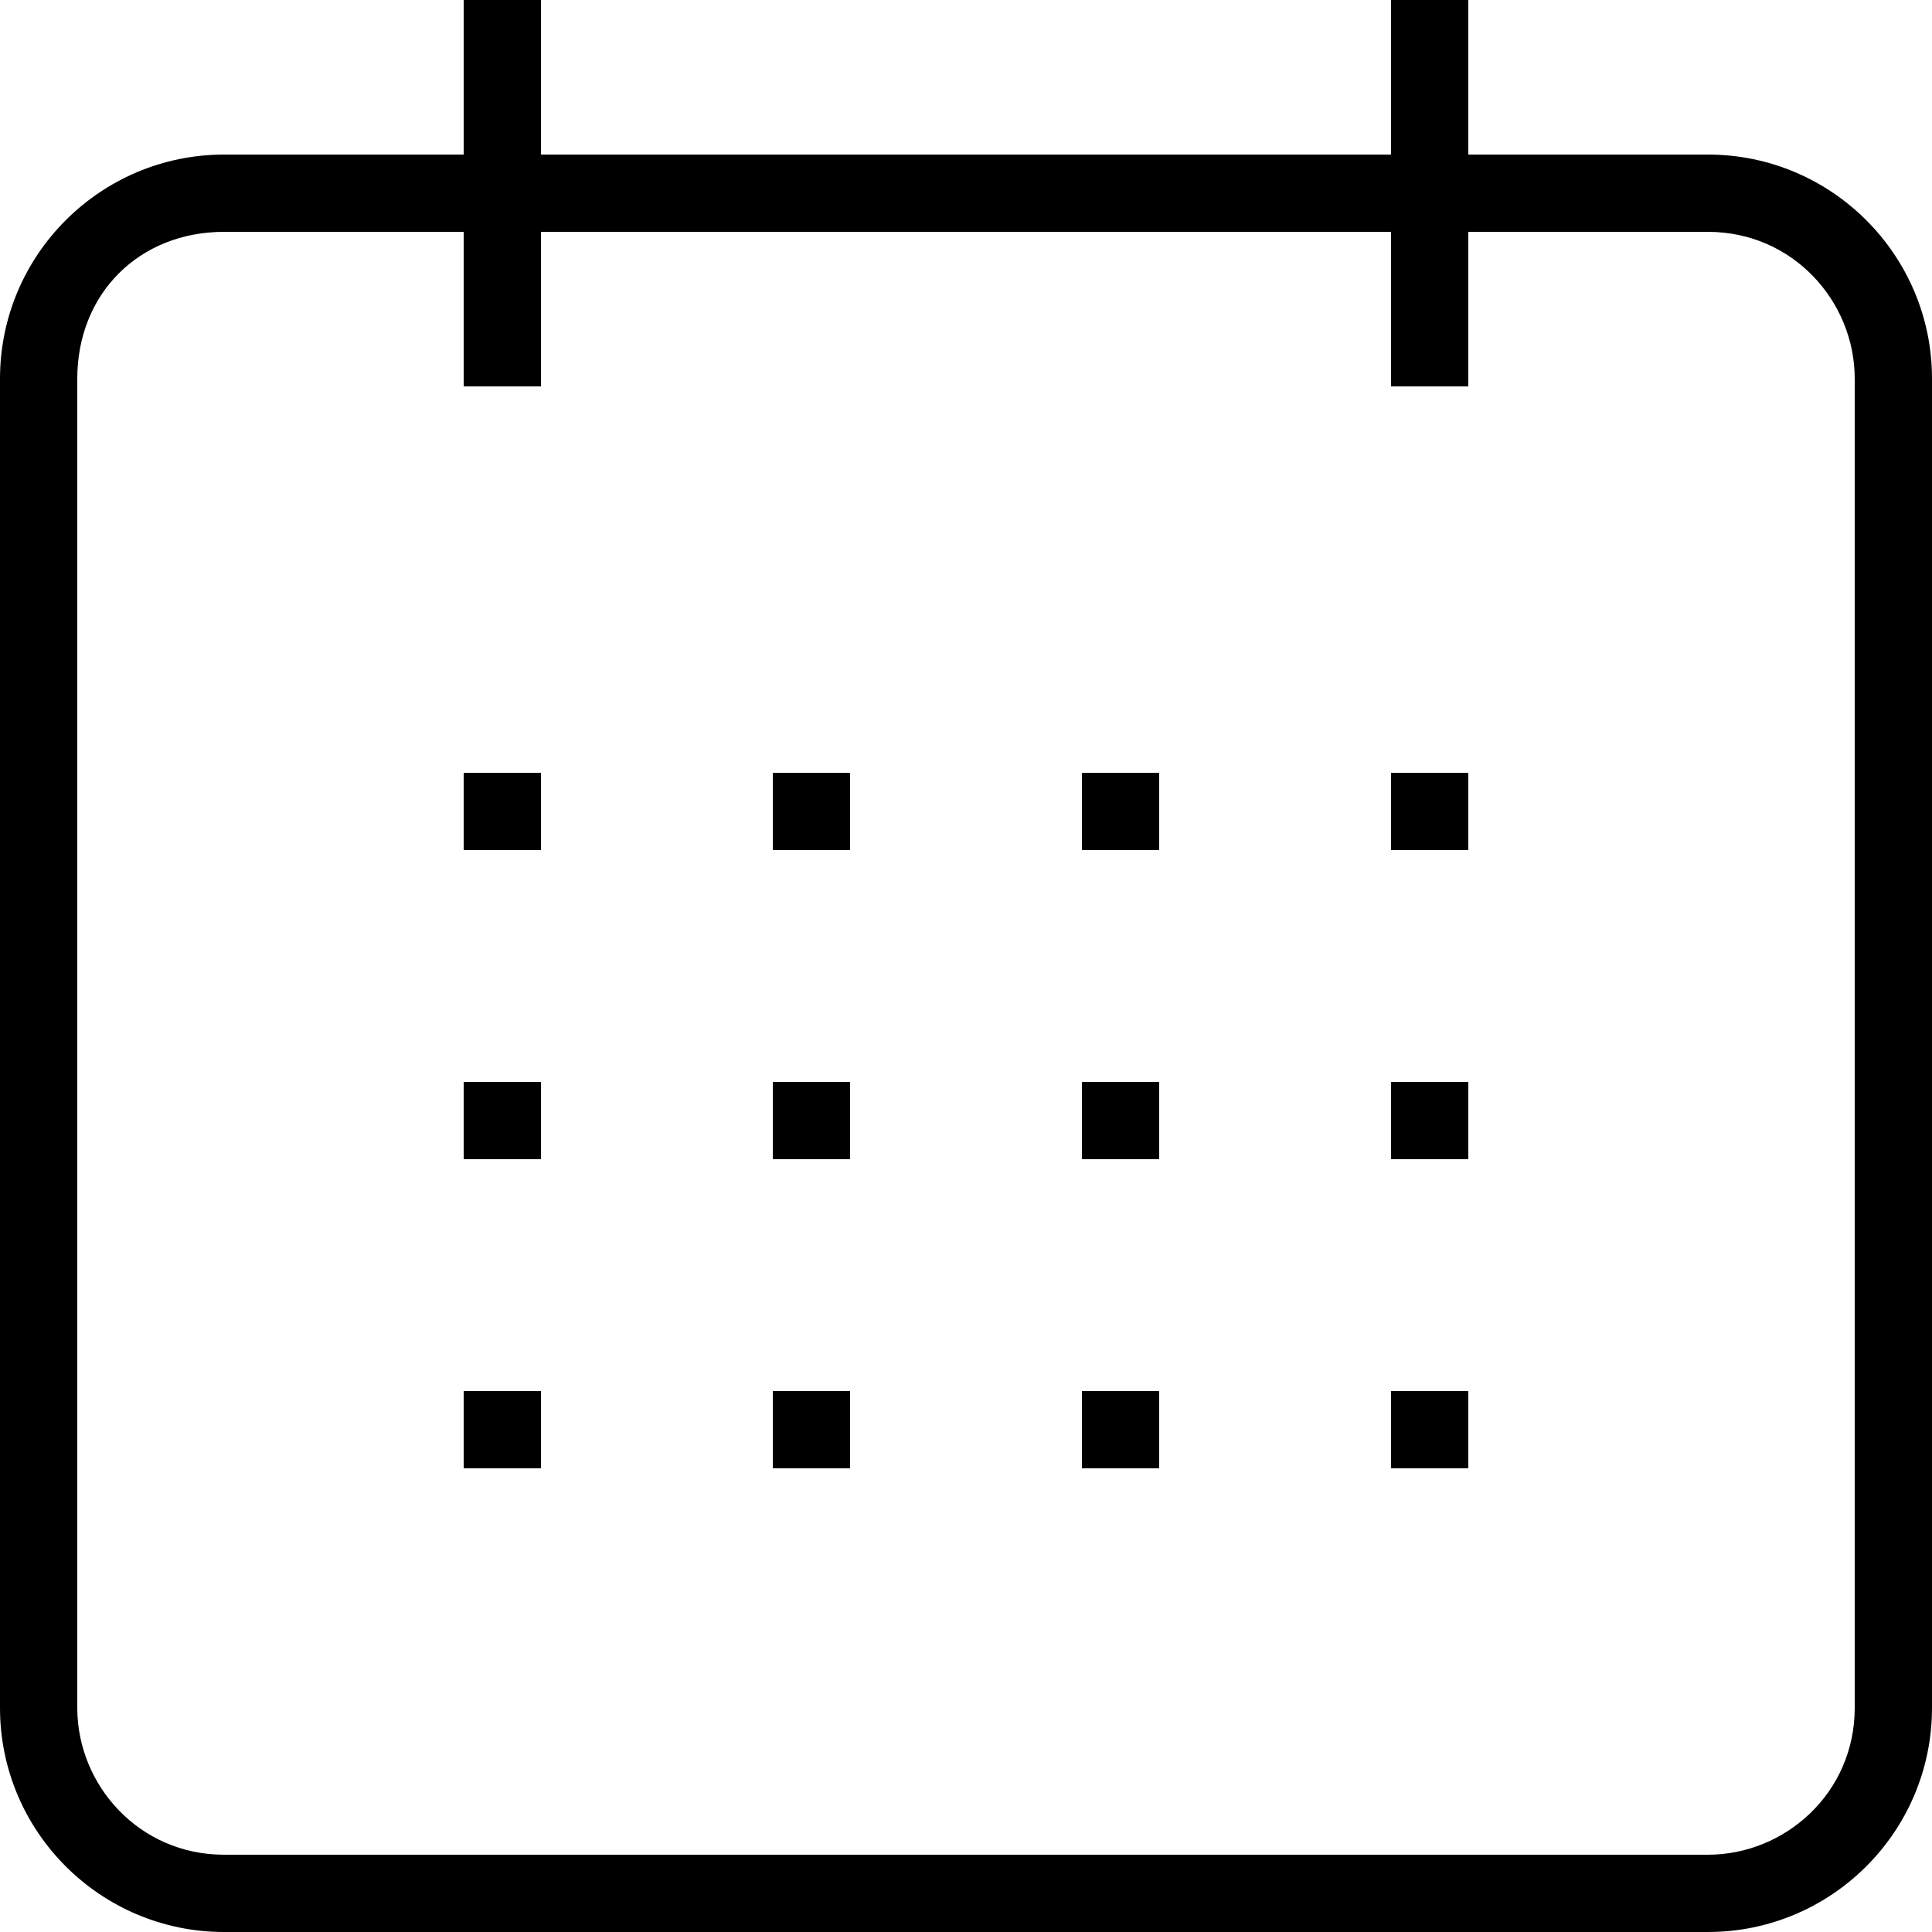 <svg xmlns="http://www.w3.org/2000/svg" viewBox="0 0 25 25" enable-background="new 0 0 25 25"><path d="M22.1 25h-19.2c-1.6 0-2.9-1.3-2.9-2.9v-17.2c0-1.6 1.3-2.9 2.9-2.9h19.2c1.6 0 2.9 1.3 2.9 2.9v17.2c0 1.6-1.3 2.9-2.9 2.9zm-19.2-22c-1.1 0-1.9.8-1.9 1.9v17.2c0 1 .8 1.9 1.9 1.9h19.2c1 0 1.9-.8 1.9-1.9v-17.2c0-1-.8-1.9-1.9-1.9h-19.2zM6 0h1v5h-1zM18 0h1v5h-1zM6 10h1v1h-1zM10 10h1v1h-1zM14 10h1v1h-1zM18 10h1v1h-1zM6 14h1v1h-1zM10 14h1v1h-1zM14 14h1v1h-1zM18 14h1v1h-1zM6 18h1v1h-1zM10 18h1v1h-1zM14 18h1v1h-1zM18 18h1v1h-1z"/></svg>